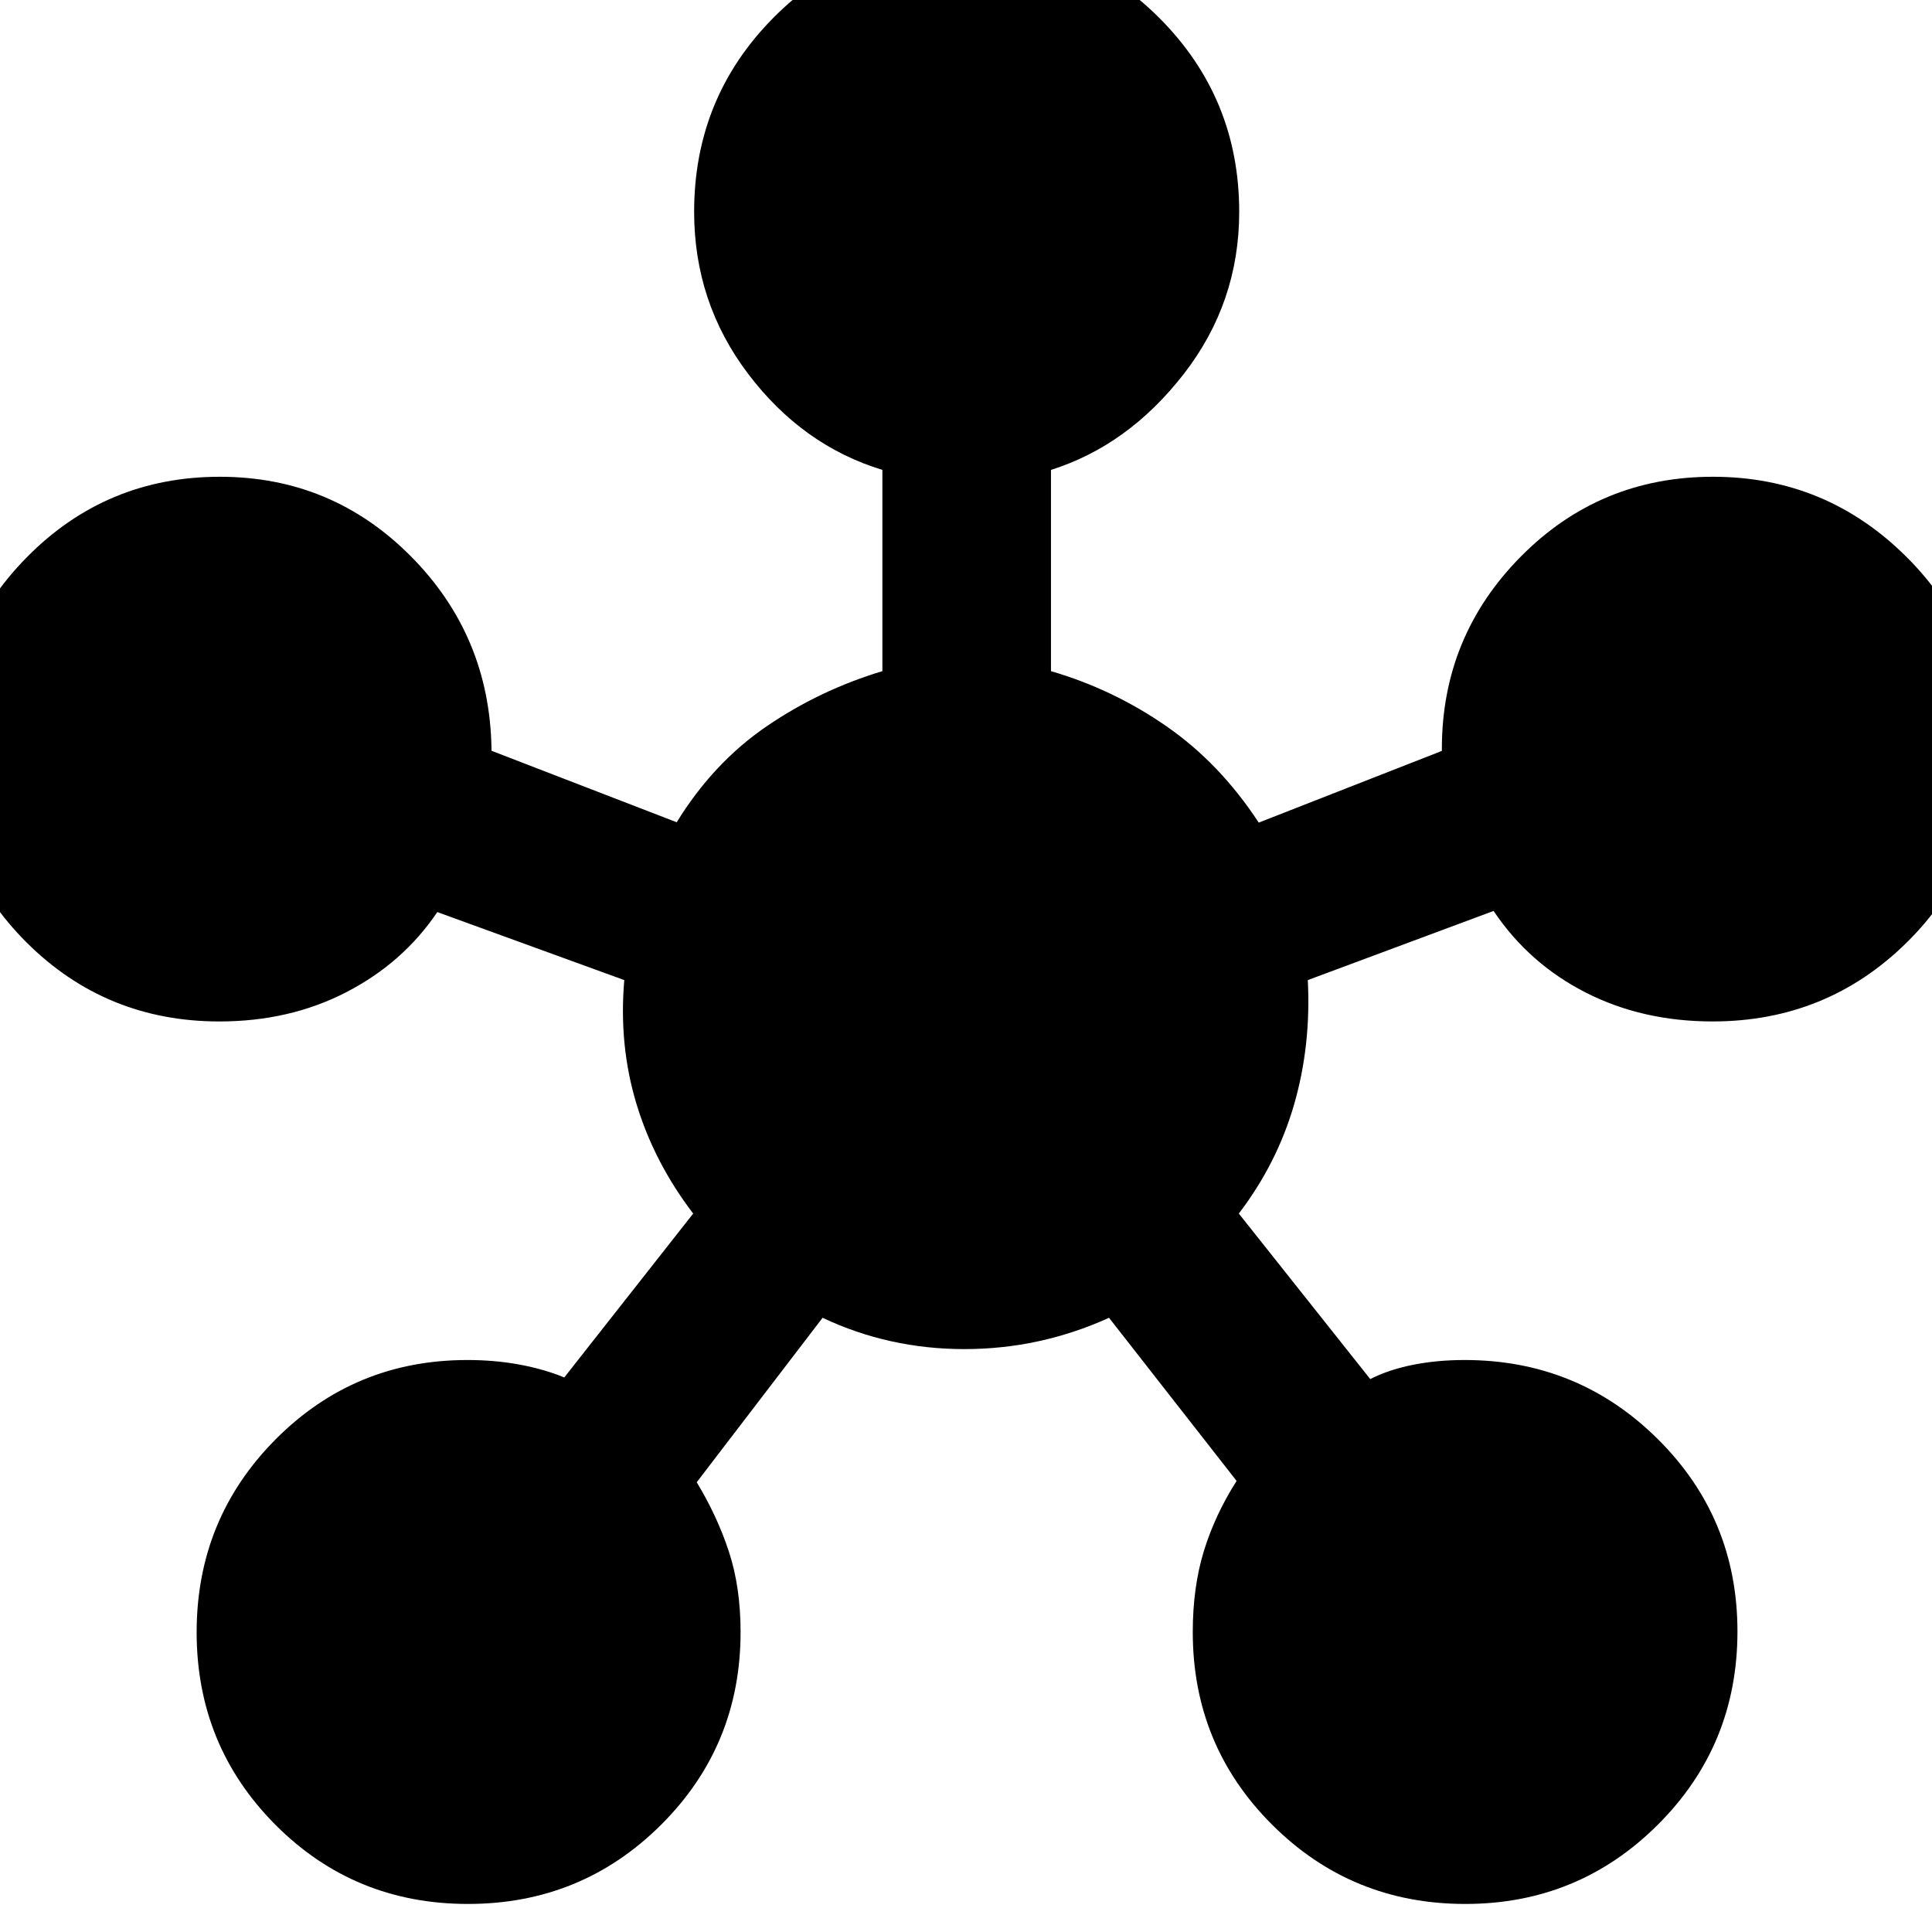 <svg xmlns="http://www.w3.org/2000/svg" height="40" viewBox="0 -960 960 960" width="40"><path d="M232.51-13.94q-56.52 0-95.66-39.34-39.14-39.33-39.14-95.66t39.19-95.81q39.2-39.47 95.33-39.47 13.73 0 26 2.29 12.28 2.28 22.15 6.38l64.06-81.44q-19.38-25.37-28.21-54.57-8.82-29.19-6.03-61.44l-92.91-33.8q-17 25.23-45.18 39.79-28.17 14.56-63.08 14.56-56.37 0-95.73-39.16-39.36-39.16-39.36-95.24 0-56.32 39.42-96.29 39.41-39.96 95.86-39.96 55.62 0 94.81 39.39 39.19 39.39 40.19 95.54v1.22l92.03 35.52q18.23-29.61 44.69-47.68 26.47-18.06 57.51-27.4v-100q-39.67-12.1-66.6-47.59-26.94-35.5-26.94-80.64 0-56.65 39.34-96.39 39.33-39.74 95.66-39.74 56.34 0 96.09 39.74t39.75 96.39q0 45.14-27.6 80.64-27.6 35.49-65.93 47.59v100q30.81 8.96 57.39 27.39 26.58 18.44 45.85 47.87l90.99-35.63v-1.29q.1-55.77 39.31-95.35 39.21-39.58 95.36-39.58 56.11 0 96.04 39.66 39.94 39.66 39.94 96.19t-39.74 95.66q-39.74 39.14-96.39 39.14-34.86 0-63.06-14.37-28.2-14.37-45.76-40.54L649.84-473q1.67 32.43-6.8 61.78-8.48 29.34-27.48 54.23l65.3 82.24q9.2-4.67 21.19-7.07 11.99-2.4 25.72-2.4 56.41 0 95.99 39.3 39.57 39.3 39.57 95.58 0 56.51-39.48 95.95-39.49 39.45-95.77 39.45-56.51 0-95.95-39.36-39.45-39.36-39.45-95.73 0-22.34 5.53-40.32 5.53-17.97 16.25-34.79l-63.39-81.06q-34.34 15.56-71.85 15.56-37.52 0-70.48-15.56l-62.54 81.72q10.11 16.68 15.95 34.37 5.84 17.69 5.84 40.08 0 56.37-39.48 95.73-39.47 39.36-96 39.36Z"/></svg>